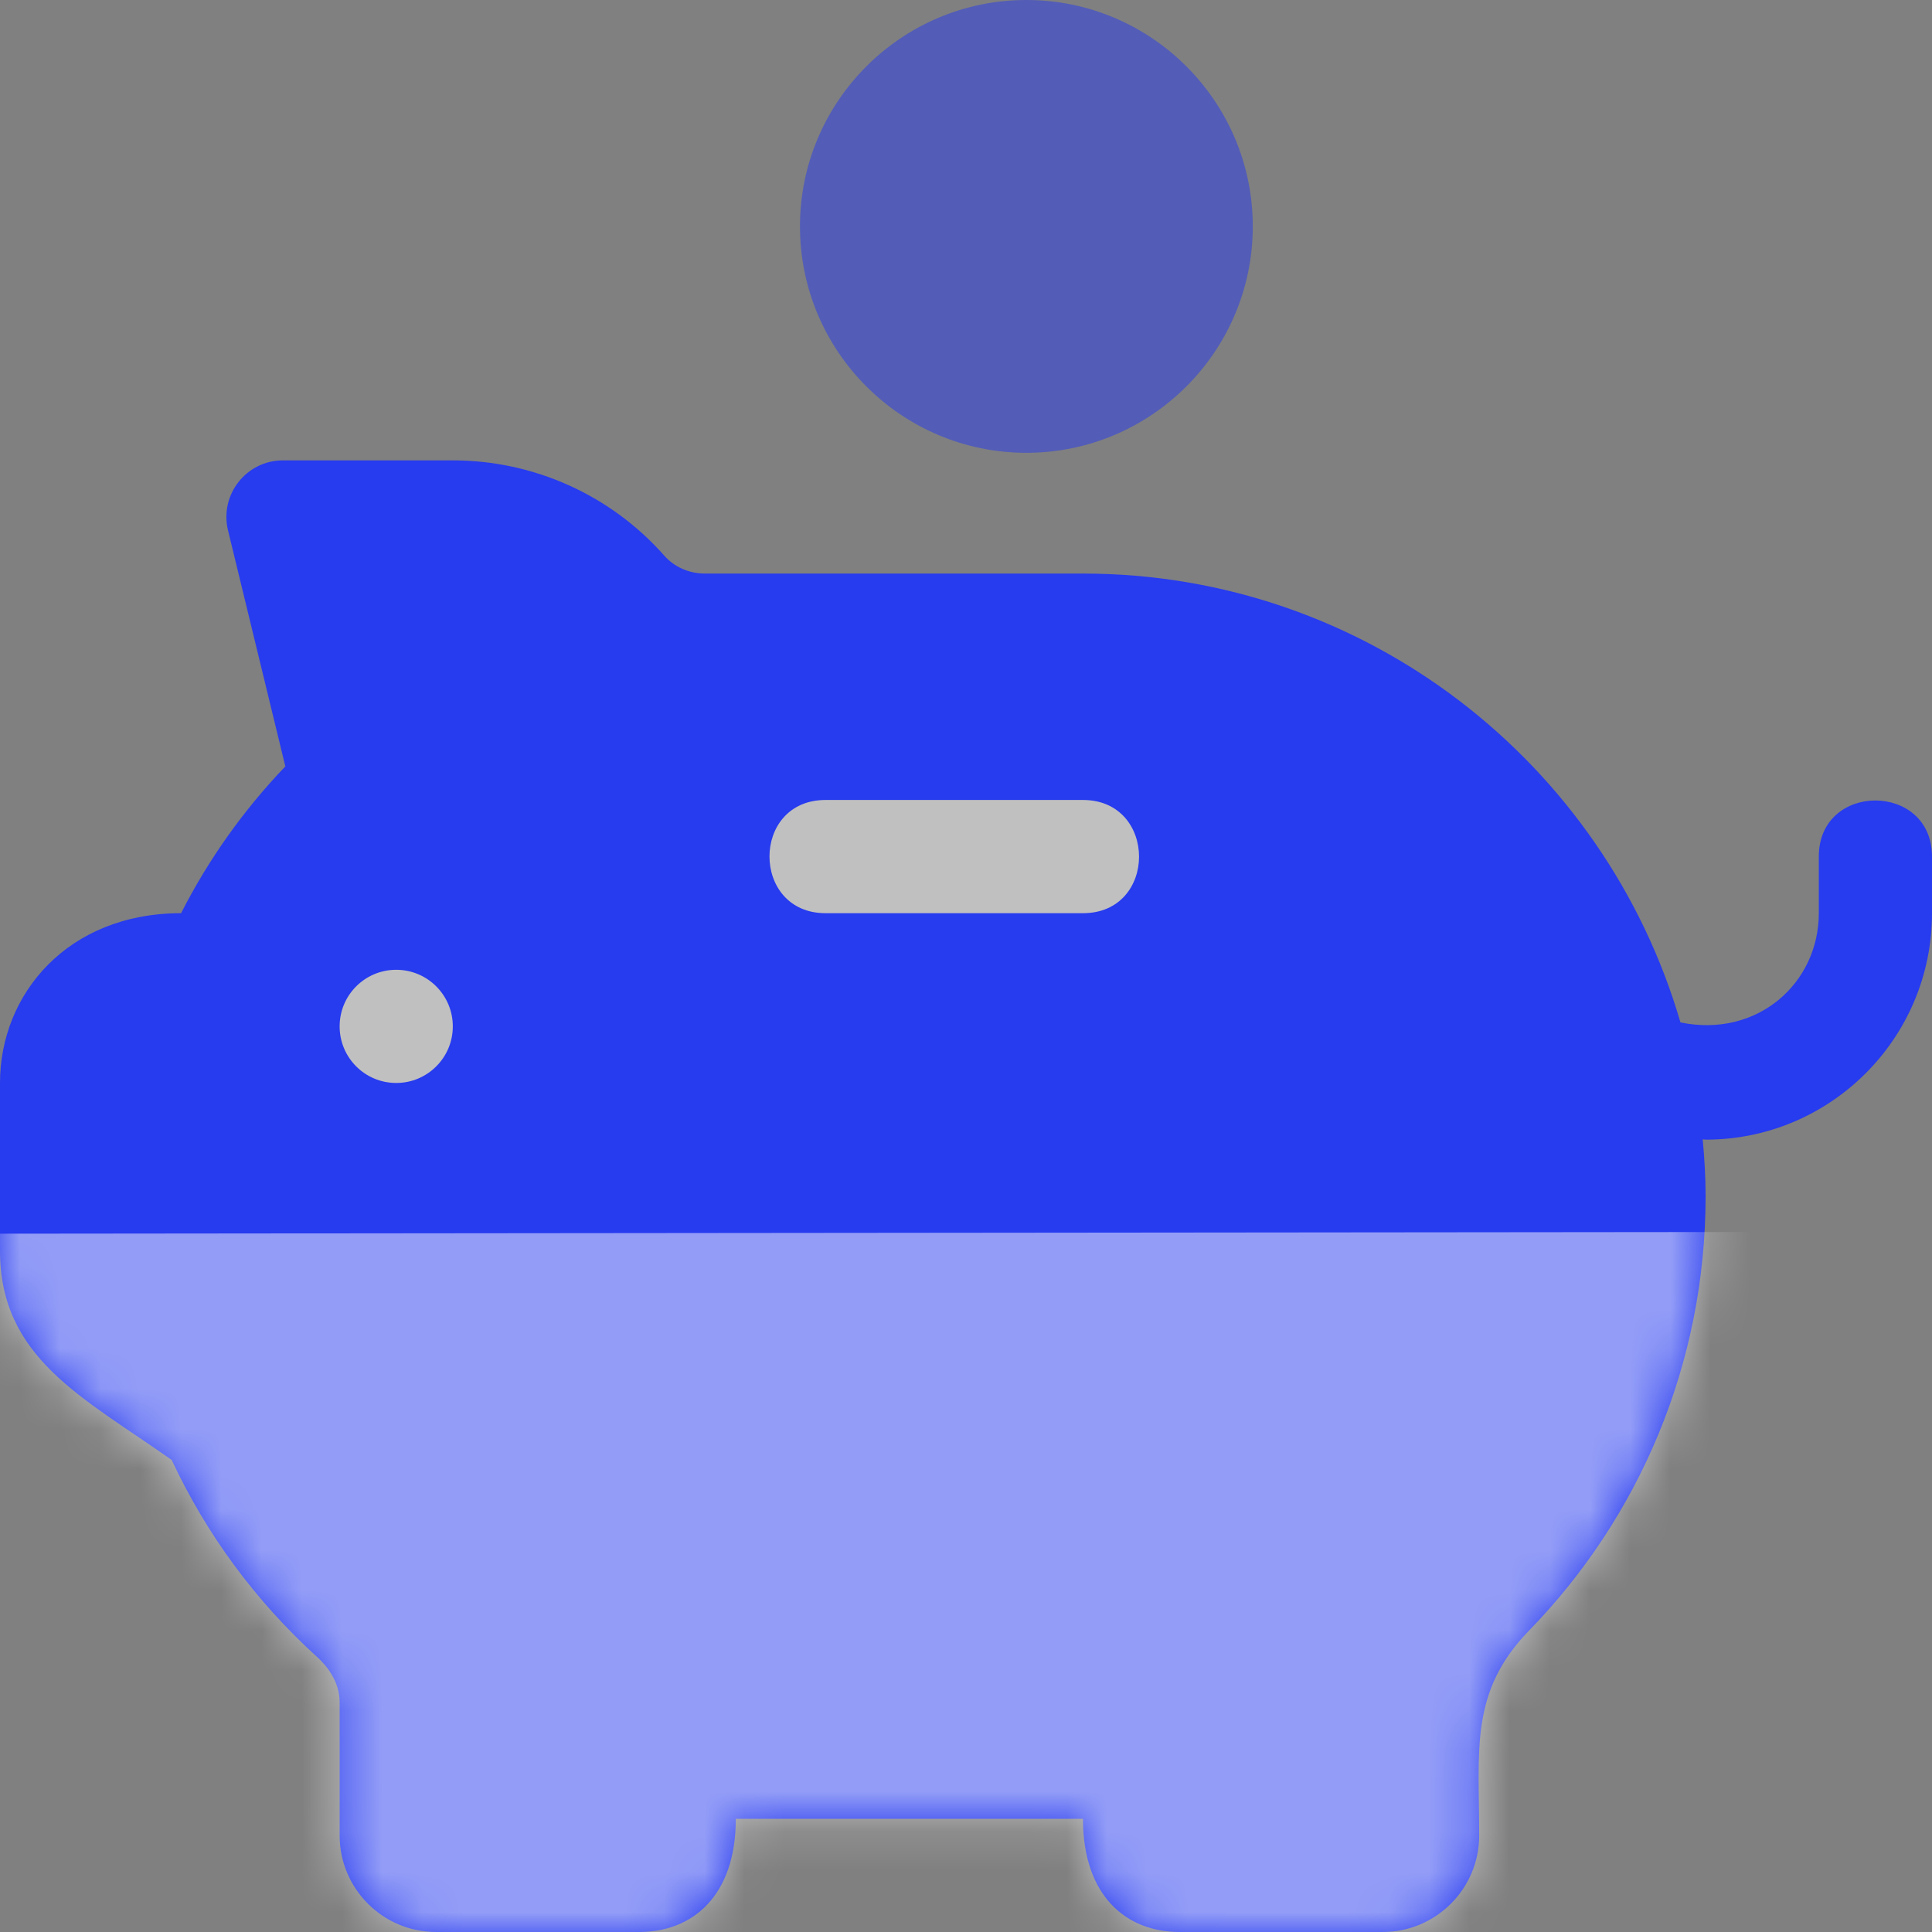 <svg width="48" height="48" viewBox="0 0 48 48" fill="none" xmlns="http://www.w3.org/2000/svg">
<rect x="0" y="0" width="48" height="48" fill="#808080" stroke="none"/>
<rect opacity="0.5" x="16.8" y="18.6" width="16.2" height="6.6" fill="white"/>
<rect opacity="0.5" x="6" y="22.8" width="16.2" height="6.6" fill="white"/>
<path opacity="0.5" d="M25.5 0C22.398 0 19.875 2.523 19.875 5.625C19.875 8.727 22.398 11.25 25.5 11.25C28.602 11.25 31.125 8.727 31.125 5.625C31.125 2.523 28.602 0 25.5 0Z" fill="#273BEF"/>
<path d="M45.188 21.281V22.688C45.188 24.427 43.662 25.795 41.75 25.402C39.876 18.969 33.937 14.25 26.906 14.25H17.511C17.119 14.25 16.751 14.087 16.501 13.802C15.174 12.3 13.261 11.438 11.25 11.438H7.031C6.12 11.438 5.451 12.29 5.665 13.176L7.089 19.041C6.048 20.129 5.18 21.351 4.499 22.688C1.683 22.688 0 24.695 0 26.906V31.074C0 33.744 2.067 34.719 4.265 36.272C5.136 38.133 6.351 39.779 7.884 41.173C8.091 41.36 8.438 41.754 8.438 42.286V45.602C8.438 46.925 9.513 48 10.835 48H15.883C17.198 48 18.281 47.11 18.281 45.188H26.906C26.906 47.11 27.989 48 29.304 48H34.352C35.675 48 36.75 46.925 36.75 45.602C36.75 43.477 36.509 42.029 37.993 40.507C40.713 37.71 42.375 33.896 42.375 29.719C42.375 29.242 42.346 28.772 42.303 28.306C42.33 28.306 42.357 28.314 42.383 28.314C45.464 28.314 48 25.808 48 22.688V21.281C48 19.427 45.188 19.42 45.188 21.281ZM9.844 26.906C9.067 26.906 8.438 26.277 8.438 25.5C8.438 24.723 9.067 24.094 9.844 24.094C10.62 24.094 11.25 24.723 11.25 25.5C11.25 26.277 10.62 26.906 9.844 26.906ZM26.906 22.688H20.511C18.657 22.688 18.649 19.875 20.511 19.875H26.906C28.76 19.875 28.768 22.688 26.906 22.688Z" fill="#273BEF"/>
<mask id="mask0_55_10649" style="mask-type:alpha" maskUnits="userSpaceOnUse" x="0" y="11" width="48" height="37">
<path d="M45.188 21.281V22.688C45.188 24.427 43.662 25.795 41.75 25.402C39.876 18.969 33.937 14.25 26.906 14.25H17.511C17.119 14.25 16.751 14.087 16.501 13.802C15.174 12.3 13.261 11.438 11.25 11.438H7.031C6.12 11.438 5.451 12.29 5.665 13.176L7.089 19.041C6.048 20.129 5.18 21.351 4.499 22.688C1.683 22.688 0 24.695 0 26.906V31.074C0 33.744 2.067 34.719 4.265 36.272C5.136 38.133 6.351 39.779 7.884 41.173C8.091 41.36 8.438 41.754 8.438 42.286V45.602C8.438 46.925 9.513 48 10.835 48H15.883C17.198 48 18.281 47.11 18.281 45.188H26.906C26.906 47.11 27.989 48 29.304 48H34.352C35.675 48 36.75 46.925 36.75 45.602C36.75 43.477 36.509 42.029 37.993 40.507C40.713 37.71 42.375 33.896 42.375 29.719C42.375 29.242 42.346 28.772 42.303 28.306C42.33 28.306 42.357 28.314 42.383 28.314C45.464 28.314 48 25.808 48 22.688V21.281C48 19.427 45.188 19.42 45.188 21.281ZM9.844 26.906C9.067 26.906 8.438 26.277 8.438 25.5C8.438 24.723 9.067 24.094 9.844 24.094C10.62 24.094 11.25 24.723 11.25 25.5C11.25 26.277 10.62 26.906 9.844 26.906ZM26.906 22.688H20.511C18.657 22.688 18.649 19.875 20.511 19.875H26.906C28.76 19.875 28.768 22.688 26.906 22.688Z" fill="#273BEF"/>
</mask>
<g mask="url(#mask0_55_10649)">
<rect opacity="0.5" x="-10.8" y="30.661" width="63" height="27" transform="rotate(-0.056 -10.8 30.661)" fill="white"/>
</g>
</svg>
